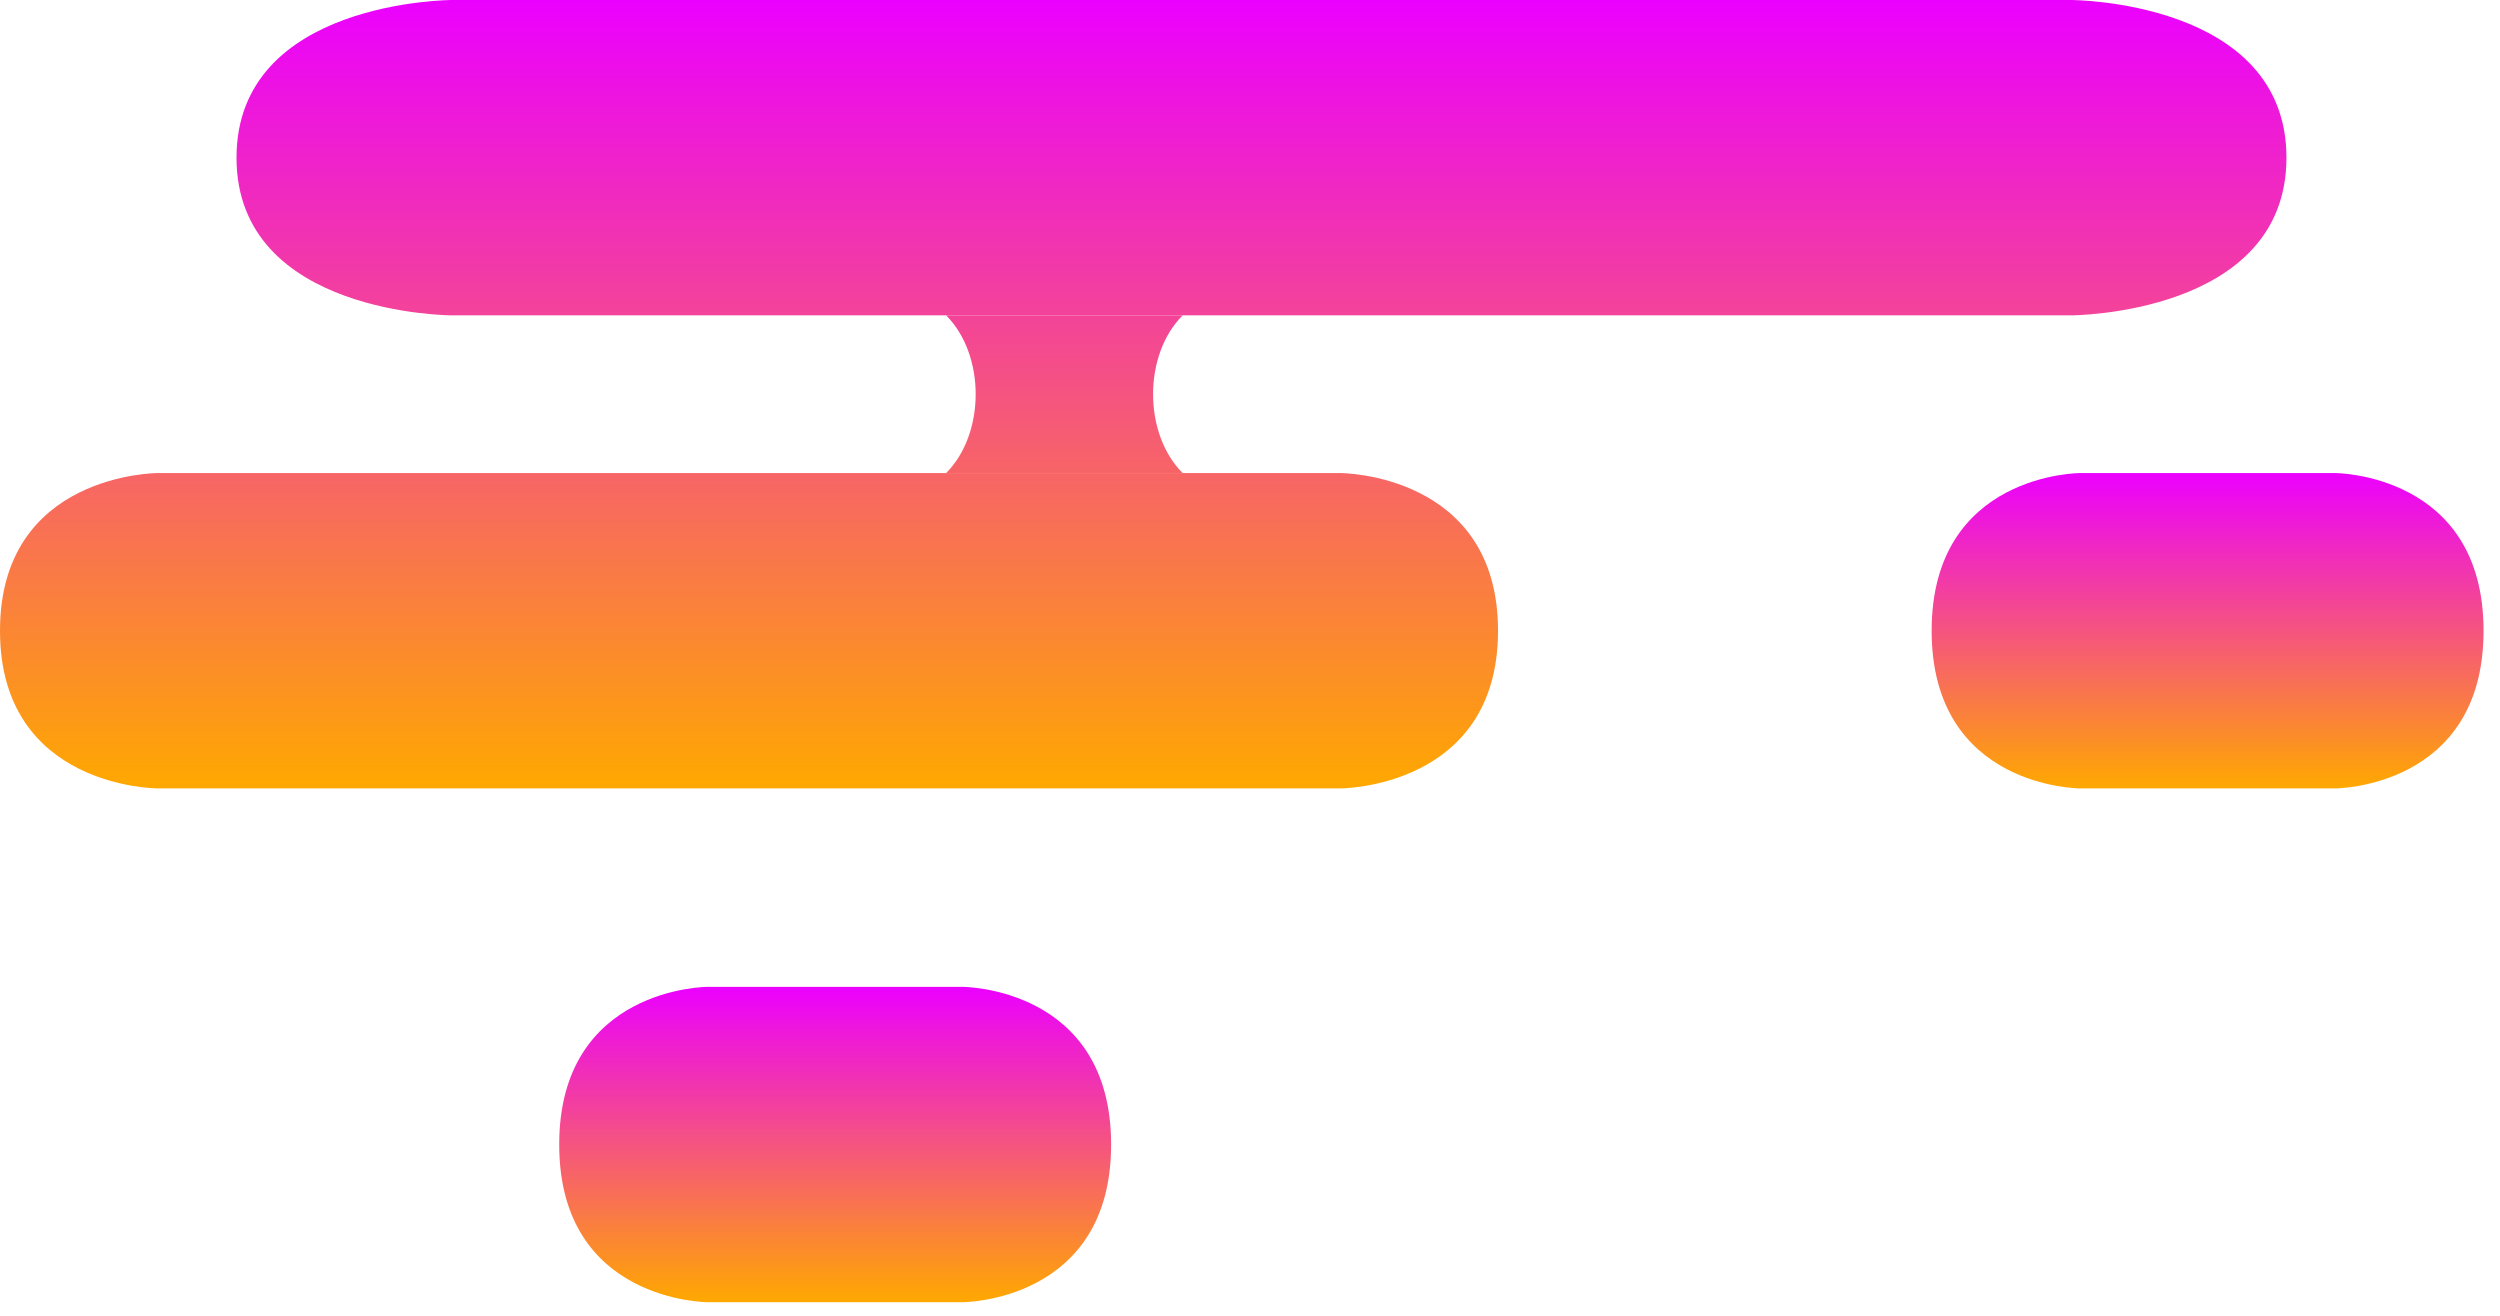 <svg width="76" height="40" viewBox="0 0 76 40" fill="none" xmlns="http://www.w3.org/2000/svg">
<path d="M21.517 30H29.261C29.261 30 33.778 30 33.778 34.794C33.778 39.587 29.261 39.587 29.261 39.587H21.517C21.517 39.587 17 39.587 17 34.794C17 30 21.517 30 21.517 30Z" fill="url(#paint0_linear_905_639)"/>
<path d="M40.746 14.381H4.794C4.794 14.381 0 14.381 0 19.175C0 23.968 4.794 23.968 4.794 23.968H40.746C40.746 23.968 45.54 23.968 45.54 19.175C45.54 14.381 40.746 14.381 40.746 14.381Z" fill="url(#paint1_linear_905_639)"/>
<path d="M62.948 0H13.75C13.75 0 7.19 0 7.19 4.794C7.19 9.587 13.75 9.587 13.75 9.587H62.948C62.948 9.587 69.508 9.587 69.508 4.794C69.508 0 62.948 0 62.948 0Z" fill="url(#paint2_linear_905_639)"/>
<path d="M35.952 14.381H28.762C29.96 13.182 29.96 10.786 28.762 9.587H35.952C34.754 10.786 34.754 13.182 35.952 14.381Z" fill="url(#paint3_linear_905_639)"/>
<path d="M63.239 14.381H70.983C70.983 14.381 75.5 14.381 75.5 19.175C75.5 23.968 70.983 23.968 70.983 23.968H63.239C63.239 23.968 58.722 23.968 58.722 19.175C58.722 14.381 63.239 14.381 63.239 14.381Z" fill="url(#paint4_linear_905_639)"/>
<defs>
<linearGradient id="paint0_linear_905_639" x1="25.389" y1="30" x2="25.389" y2="39.587" gradientUnits="userSpaceOnUse">
<stop stop-color="#EB00FF"/>
<stop offset="1" stop-color="#FFA800"/>
</linearGradient>
<linearGradient id="paint1_linear_905_639" x1="34.754" y1="0" x2="34.754" y2="23.968" gradientUnits="userSpaceOnUse">
<stop stop-color="#EB00FF"/>
<stop offset="1" stop-color="#FFA800"/>
</linearGradient>
<linearGradient id="paint2_linear_905_639" x1="34.754" y1="0" x2="34.754" y2="23.968" gradientUnits="userSpaceOnUse">
<stop stop-color="#EB00FF"/>
<stop offset="1" stop-color="#FFA800"/>
</linearGradient>
<linearGradient id="paint3_linear_905_639" x1="34.754" y1="0" x2="34.754" y2="23.968" gradientUnits="userSpaceOnUse">
<stop stop-color="#EB00FF"/>
<stop offset="1" stop-color="#FFA800"/>
</linearGradient>
<linearGradient id="paint4_linear_905_639" x1="67.111" y1="14.381" x2="67.111" y2="23.968" gradientUnits="userSpaceOnUse">
<stop stop-color="#EB00FF"/>
<stop offset="1" stop-color="#FFA800"/>
</linearGradient>
</defs>
</svg>
